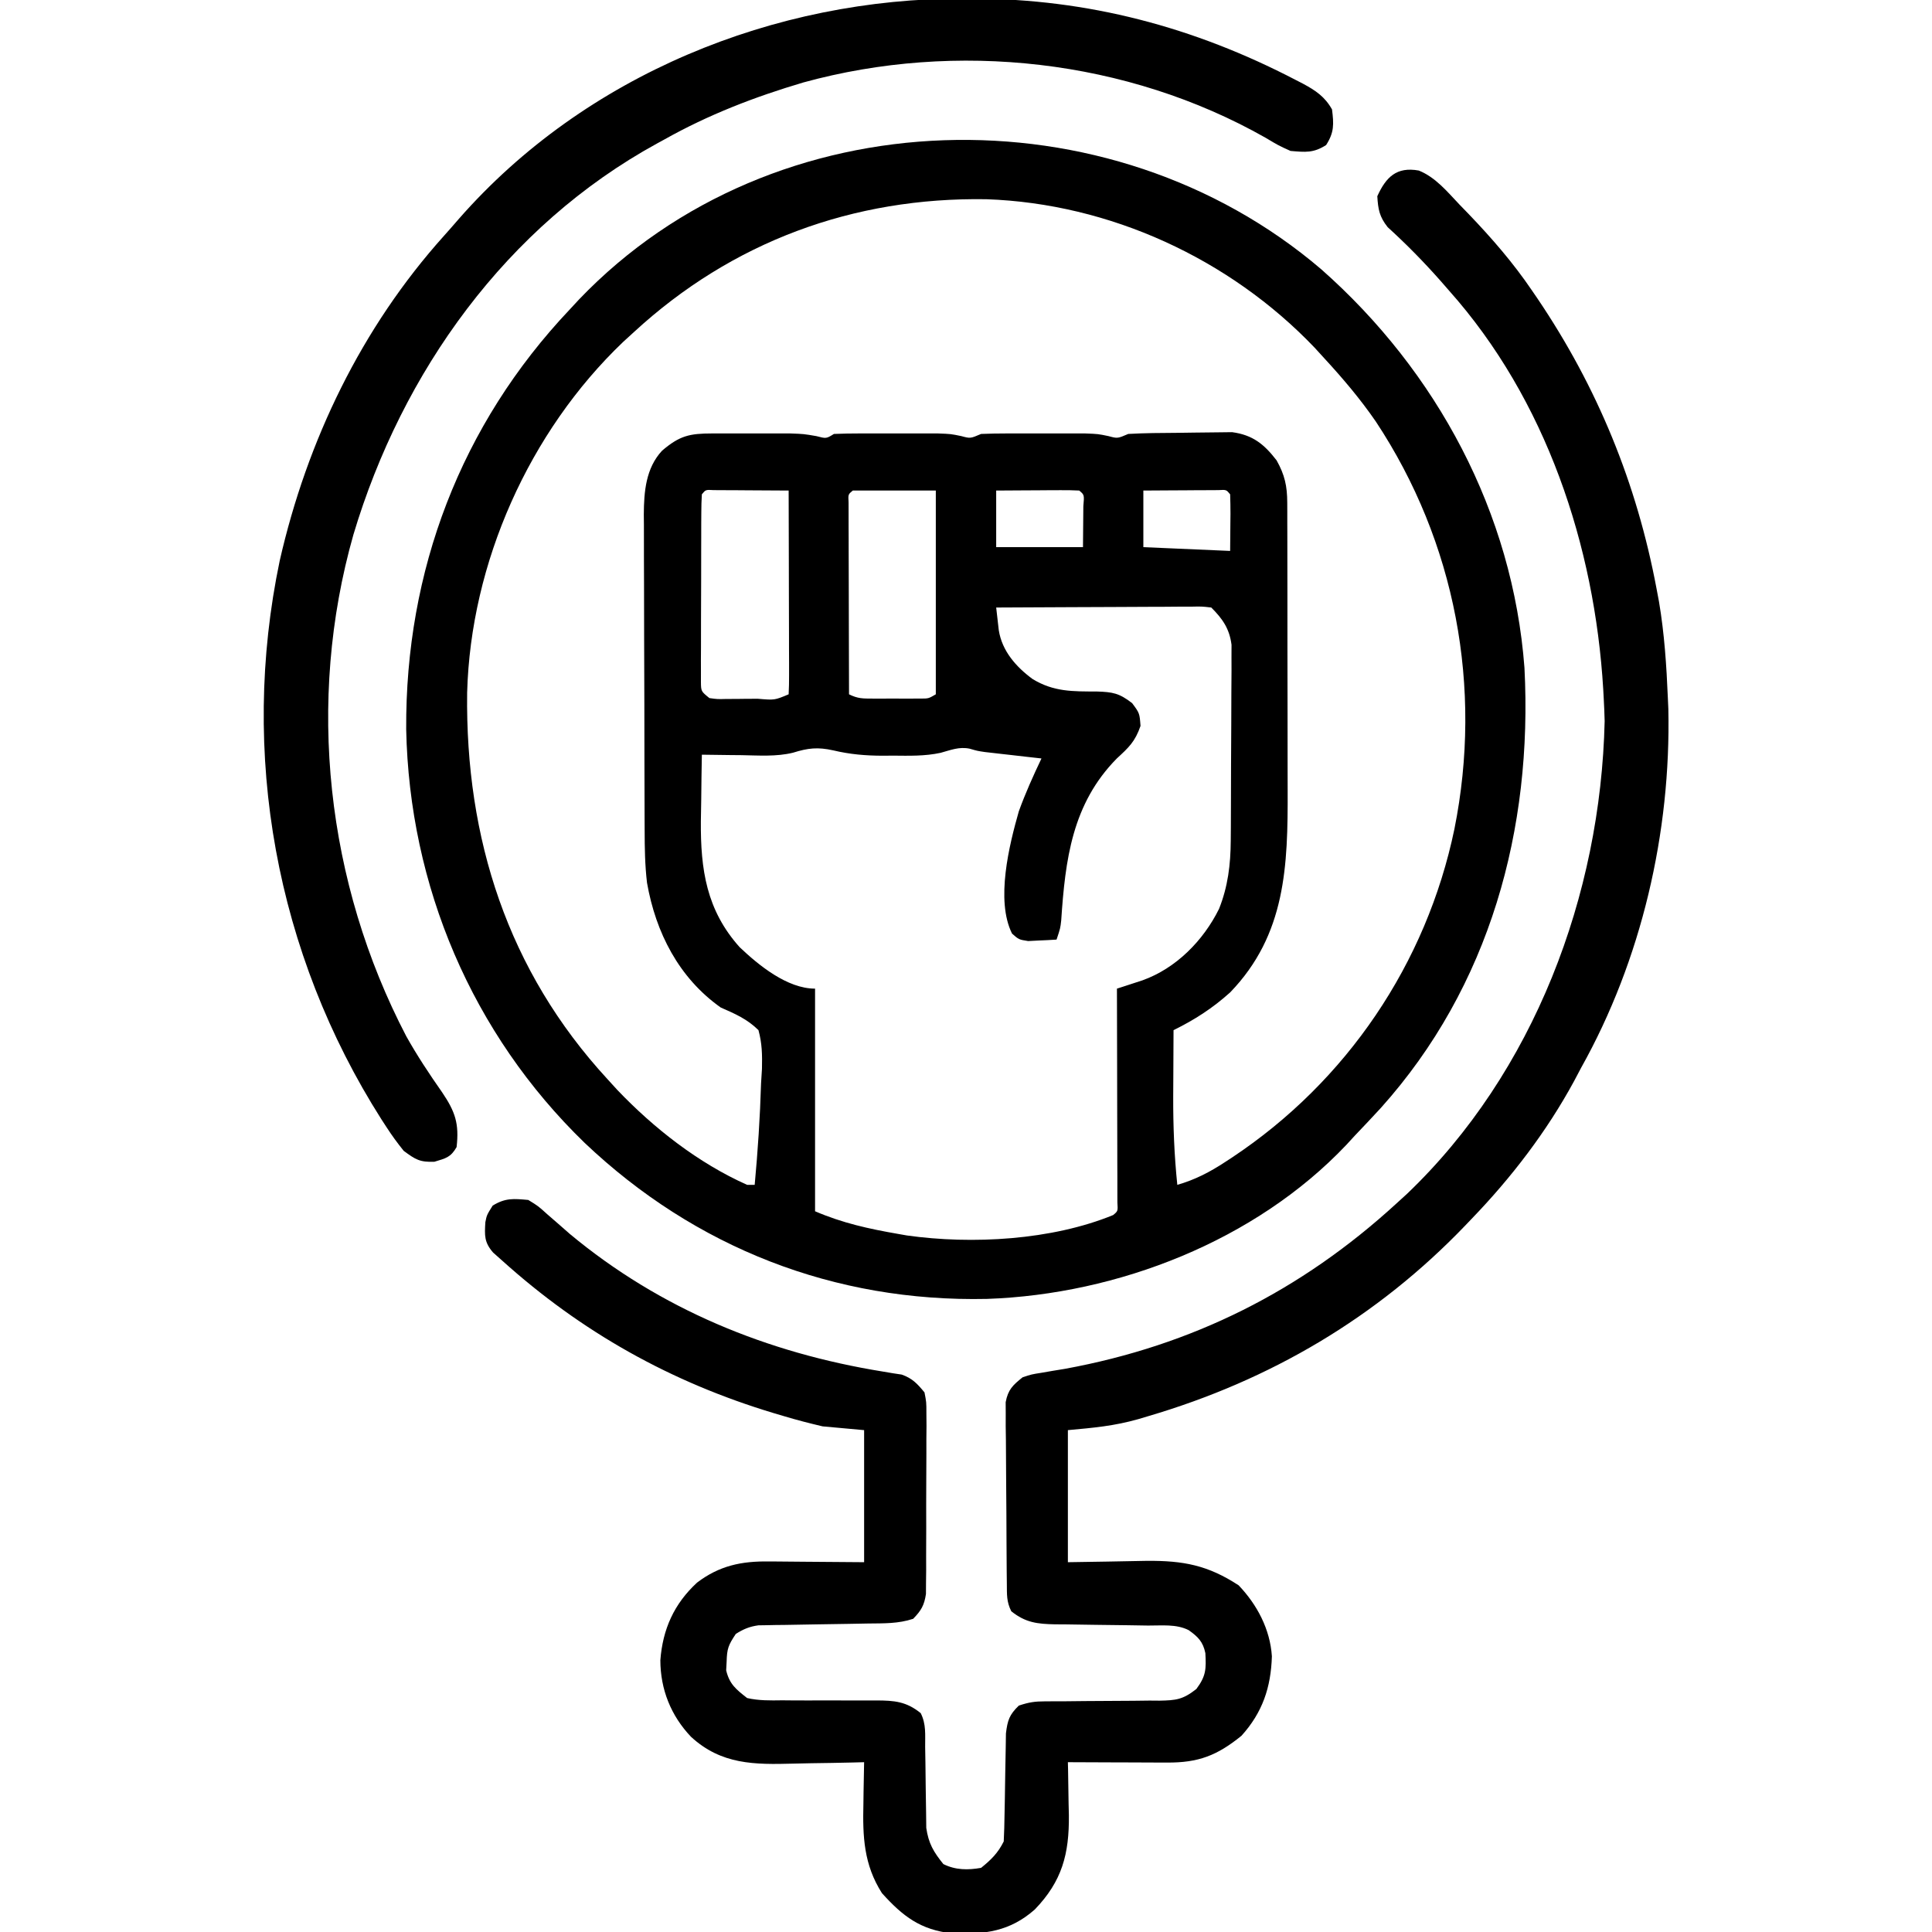 <?xml version="1.0" encoding="UTF-8"?>
<svg version="1.1" xmlns="http://www.w3.org/2000/svg" width="512" height="512">
<path d="M0 0 C30.63 27.049 50.762 64.523 53.842 105.626 C56.041 148.292 44.712 190.022 15.75 222.275 C13.479 224.756 11.162 227.191 8.842 229.626 C8.125 230.408 7.408 231.189 6.67 231.994 C-17.456 257.48 -53.979 271.653 -88.611 272.849 C-128.983 273.723 -165.896 259.324 -195.213 231.505 C-225.07 202.585 -241.674 163.409 -242.514 121.898 C-242.754 79.913 -228.072 41.168 -199.158 10.626 C-198.338 9.742 -197.519 8.858 -196.674 7.947 C-145.036 -45.983 -56.053 -47.893 0 0 Z M-182.158 16.626 C-183.103 17.489 -184.048 18.351 -185.021 19.24 C-209.918 43.01 -225.437 77.781 -226.361 112.208 C-226.847 150.82 -215.606 185.923 -189.158 214.626 C-188.296 215.571 -187.433 216.516 -186.545 217.49 C-176.828 227.667 -165.07 236.864 -152.158 242.626 C-151.498 242.626 -150.838 242.626 -150.158 242.626 C-149.33 233.676 -148.734 224.737 -148.471 215.751 C-148.391 214.473 -148.312 213.194 -148.23 211.876 C-148.148 208.205 -148.186 205.171 -149.158 201.626 C-152.14 198.678 -155.361 197.29 -159.158 195.626 C-170.246 187.779 -176.382 175.782 -178.694 162.565 C-179.242 157.914 -179.314 153.365 -179.319 148.687 C-179.327 147.227 -179.327 147.227 -179.334 145.738 C-179.349 142.535 -179.356 139.333 -179.361 136.13 C-179.367 133.895 -179.373 131.66 -179.379 129.425 C-179.389 124.745 -179.395 120.066 -179.398 115.386 C-179.404 109.4 -179.428 103.413 -179.456 97.427 C-179.475 92.813 -179.48 88.198 -179.482 83.583 C-179.485 81.377 -179.493 79.17 -179.506 76.963 C-179.523 73.874 -179.521 70.785 -179.515 67.695 C-179.528 66.338 -179.528 66.338 -179.543 64.954 C-179.503 58.935 -179.017 52.702 -174.706 48.064 C-170.039 44.078 -167.428 43.499 -161.393 43.494 C-160.722 43.493 -160.051 43.492 -159.359 43.491 C-157.937 43.49 -156.515 43.492 -155.092 43.496 C-152.931 43.501 -150.769 43.496 -148.607 43.49 C-147.223 43.49 -145.839 43.492 -144.455 43.494 C-143.2 43.495 -141.946 43.496 -140.653 43.497 C-137.158 43.626 -137.158 43.626 -133.827 44.197 C-131.193 44.887 -131.193 44.887 -129.158 43.626 C-126.893 43.529 -124.625 43.496 -122.357 43.494 C-121.347 43.492 -121.347 43.492 -120.317 43.491 C-118.89 43.49 -117.464 43.492 -116.037 43.496 C-113.865 43.501 -111.692 43.496 -109.52 43.49 C-108.132 43.49 -106.745 43.492 -105.357 43.494 C-103.468 43.495 -103.468 43.495 -101.54 43.497 C-98.158 43.626 -98.158 43.626 -95.396 44.197 C-93.001 44.846 -93.001 44.846 -90.158 43.626 C-87.86 43.531 -85.56 43.496 -83.26 43.494 C-82.252 43.492 -82.252 43.492 -81.223 43.491 C-79.803 43.49 -78.382 43.492 -76.962 43.496 C-74.798 43.501 -72.635 43.496 -70.471 43.49 C-69.088 43.49 -67.705 43.492 -66.322 43.494 C-64.442 43.495 -64.442 43.495 -62.524 43.497 C-59.158 43.626 -59.158 43.626 -56.398 44.197 C-54.001 44.846 -54.001 44.846 -51.158 43.626 C-46.781 43.376 -42.401 43.356 -38.017 43.331 C-36.575 43.32 -35.133 43.299 -33.691 43.27 C-31.6 43.227 -29.511 43.211 -27.42 43.201 C-26.172 43.186 -24.923 43.172 -23.637 43.156 C-18.175 43.894 -15.156 46.332 -11.846 50.626 C-9.687 54.465 -9.035 57.456 -9.024 61.823 C-9.018 63.067 -9.018 63.067 -9.012 64.337 C-9.012 65.239 -9.012 66.141 -9.013 67.07 C-9.01 68.026 -9.006 68.983 -9.003 69.969 C-8.993 73.136 -8.991 76.303 -8.99 79.47 C-8.987 81.678 -8.984 83.885 -8.98 86.093 C-8.974 90.726 -8.972 95.36 -8.973 99.994 C-8.973 105.907 -8.959 111.82 -8.942 117.733 C-8.931 122.297 -8.929 126.861 -8.93 131.425 C-8.928 133.604 -8.924 135.782 -8.916 137.96 C-8.851 158.076 -9.365 176.304 -24.158 191.626 C-28.84 195.832 -33.519 198.848 -39.158 201.626 C-39.183 205.537 -39.201 209.447 -39.213 213.357 C-39.221 215.326 -39.233 217.295 -39.246 219.263 C-39.266 227.107 -38.967 234.823 -38.158 242.626 C-33.446 241.265 -29.543 239.242 -25.471 236.564 C-24.86 236.165 -24.249 235.766 -23.62 235.354 C6.712 215.203 27.856 184.004 35.279 148.314 C42.796 110.812 35.578 72.296 14.475 40.376 C10.371 34.406 5.746 28.949 0.842 23.626 C-0.021 22.682 -0.883 21.737 -1.771 20.763 C-24.308 -2.841 -56.073 -17.436 -88.744 -18.577 C-123.994 -19.151 -156.153 -7.334 -182.158 16.626 Z M-164.158 59.626 C-164.262 61.242 -164.297 62.863 -164.303 64.482 C-164.31 65.516 -164.316 66.551 -164.323 67.617 C-164.324 68.743 -164.325 69.869 -164.326 71.029 C-164.33 72.177 -164.333 73.325 -164.336 74.508 C-164.341 76.941 -164.344 79.375 -164.344 81.809 C-164.346 85.544 -164.364 89.28 -164.383 93.015 C-164.386 95.374 -164.388 97.733 -164.389 100.091 C-164.396 101.215 -164.403 102.339 -164.41 103.497 C-164.407 104.535 -164.404 105.573 -164.401 106.642 C-164.403 107.558 -164.404 108.474 -164.405 109.419 C-164.368 111.833 -164.368 111.833 -162.158 113.626 C-160.043 113.92 -160.043 113.92 -157.623 113.857 C-156.732 113.855 -155.84 113.853 -154.922 113.851 C-153.989 113.839 -153.057 113.827 -152.096 113.814 C-151.159 113.813 -150.223 113.813 -149.258 113.812 C-144.874 114.184 -144.874 114.184 -141.158 112.626 C-141.065 110.938 -141.041 109.247 -141.045 107.556 C-141.045 105.934 -141.045 105.934 -141.045 104.28 C-141.05 103.104 -141.055 101.928 -141.061 100.716 C-141.062 99.519 -141.063 98.322 -141.065 97.089 C-141.07 93.247 -141.083 89.405 -141.096 85.564 C-141.101 82.967 -141.105 80.37 -141.109 77.773 C-141.12 71.391 -141.137 65.009 -141.158 58.626 C-144.804 58.598 -148.45 58.58 -152.096 58.564 C-153.137 58.556 -154.178 58.547 -155.25 58.539 C-156.239 58.535 -157.229 58.532 -158.248 58.529 C-159.164 58.524 -160.081 58.518 -161.025 58.513 C-163.142 58.387 -163.142 58.387 -164.158 59.626 Z M-124.158 58.626 C-125.397 59.643 -125.397 59.643 -125.278 61.759 C-125.276 62.698 -125.274 63.637 -125.272 64.605 C-125.272 65.666 -125.272 66.727 -125.271 67.82 C-125.266 68.975 -125.261 70.129 -125.256 71.318 C-125.254 72.493 -125.253 73.668 -125.252 74.878 C-125.246 78.649 -125.233 82.419 -125.221 86.189 C-125.216 88.738 -125.211 91.287 -125.207 93.835 C-125.196 100.099 -125.179 106.363 -125.158 112.626 C-122.835 113.788 -121.462 113.756 -118.877 113.759 C-117.614 113.761 -117.614 113.761 -116.326 113.763 C-115.446 113.759 -114.565 113.755 -113.658 113.751 C-112.338 113.757 -112.338 113.757 -110.99 113.763 C-110.148 113.762 -109.307 113.761 -108.439 113.759 C-107.667 113.758 -106.894 113.757 -106.098 113.756 C-104.076 113.747 -104.076 113.747 -102.158 112.626 C-102.158 94.806 -102.158 76.986 -102.158 58.626 C-109.418 58.626 -116.678 58.626 -124.158 58.626 Z M-86.158 58.626 C-86.158 63.576 -86.158 68.526 -86.158 73.626 C-78.568 73.626 -70.978 73.626 -63.158 73.626 C-63.138 71.337 -63.117 69.048 -63.096 66.689 C-63.084 65.401 -63.072 64.113 -63.061 62.787 C-62.793 59.763 -62.793 59.763 -64.158 58.626 C-65.793 58.539 -67.431 58.519 -69.068 58.529 C-70.552 58.534 -70.552 58.534 -72.066 58.539 C-73.628 58.551 -73.628 58.551 -75.221 58.564 C-76.788 58.571 -76.788 58.571 -78.387 58.578 C-80.977 58.589 -83.568 58.607 -86.158 58.626 Z M-47.158 58.626 C-47.158 63.576 -47.158 68.526 -47.158 73.626 C-39.568 73.956 -31.978 74.286 -24.158 74.626 C-24.138 72.172 -24.117 69.718 -24.096 67.189 C-24.087 66.415 -24.077 65.641 -24.068 64.844 C-24.061 63.104 -24.108 61.365 -24.158 59.626 C-25.175 58.387 -25.175 58.387 -27.291 58.513 C-28.666 58.521 -28.666 58.521 -30.068 58.529 C-31.552 58.534 -31.552 58.534 -33.066 58.539 C-34.628 58.551 -34.628 58.551 -36.221 58.564 C-37.788 58.571 -37.788 58.571 -39.387 58.578 C-41.977 58.589 -44.568 58.607 -47.158 58.626 Z M-86.158 89.626 C-86.013 90.898 -85.867 92.169 -85.717 93.479 C-85.635 94.194 -85.554 94.91 -85.469 95.646 C-84.605 101.15 -80.896 105.348 -76.533 108.564 C-70.93 111.988 -65.863 111.87 -59.494 111.88 C-55.284 112.02 -53.582 112.299 -50.135 114.962 C-48.158 117.626 -48.158 117.626 -47.908 121.001 C-49.344 125.165 -51.022 126.716 -54.186 129.626 C-66.064 141.67 -67.853 156.513 -68.925 172.533 C-69.158 174.626 -69.158 174.626 -70.158 177.626 C-71.761 177.735 -73.366 177.812 -74.971 177.876 C-75.864 177.923 -76.757 177.969 -77.678 178.017 C-80.158 177.626 -80.158 177.626 -81.959 176.037 C-86.358 167.196 -82.691 152.513 -80.158 143.626 C-78.425 138.84 -76.346 134.222 -74.158 129.626 C-75.929 129.427 -75.929 129.427 -77.736 129.224 C-79.294 129.046 -80.851 128.867 -82.408 128.689 C-83.186 128.602 -83.963 128.515 -84.764 128.425 C-85.518 128.338 -86.272 128.251 -87.049 128.162 C-87.74 128.083 -88.431 128.005 -89.144 127.924 C-91.158 127.626 -91.158 127.626 -93.19 127.035 C-95.967 126.458 -98.19 127.392 -100.87 128.128 C-105.06 129.04 -109.263 128.914 -113.533 128.876 C-114.856 128.888 -114.856 128.888 -116.205 128.9 C-120.767 128.887 -124.879 128.543 -129.322 127.486 C-133.45 126.568 -136.023 126.854 -140.006 128.102 C-144.46 129.187 -149.102 128.829 -153.658 128.751 C-154.671 128.742 -155.685 128.733 -156.729 128.724 C-159.205 128.701 -161.682 128.668 -164.158 128.626 C-164.234 132.537 -164.287 136.447 -164.323 140.357 C-164.345 142.326 -164.383 144.295 -164.422 146.263 C-164.52 159.098 -162.932 169.815 -154.158 179.626 C-149.094 184.442 -141.526 190.626 -134.158 190.626 C-134.158 210.096 -134.158 229.566 -134.158 249.626 C-126.818 252.772 -119.937 254.275 -112.158 255.626 C-111 255.829 -111 255.829 -109.818 256.037 C-92.533 258.467 -71.432 257.297 -55.158 250.626 C-53.892 249.583 -53.892 249.583 -54.038 247.266 C-54.04 246.22 -54.042 245.175 -54.045 244.097 C-54.045 242.916 -54.045 241.735 -54.045 240.518 C-54.05 239.232 -54.055 237.947 -54.061 236.623 C-54.062 235.314 -54.063 234.006 -54.065 232.658 C-54.069 229.175 -54.078 225.691 -54.09 222.208 C-54.1 218.655 -54.104 215.103 -54.109 211.55 C-54.12 204.576 -54.137 197.601 -54.158 190.626 C-53.541 190.427 -52.924 190.228 -52.289 190.023 C-51.479 189.758 -50.669 189.494 -49.834 189.221 C-48.631 188.829 -48.631 188.829 -47.402 188.43 C-38.473 185.233 -31.255 177.889 -27.1 169.486 C-24.738 163.565 -24.038 157.748 -23.997 151.425 C-23.987 150.22 -23.978 149.016 -23.968 147.775 C-23.964 146.487 -23.959 145.199 -23.955 143.873 C-23.952 143.211 -23.949 142.55 -23.947 141.869 C-23.932 138.375 -23.922 134.881 -23.918 131.386 C-23.912 127.786 -23.888 124.187 -23.86 120.586 C-23.841 117.808 -23.836 115.029 -23.835 112.25 C-23.83 110.28 -23.812 108.31 -23.793 106.339 C-23.797 104.537 -23.797 104.537 -23.802 102.698 C-23.798 101.644 -23.794 100.59 -23.791 99.503 C-24.336 95.232 -26.156 92.628 -29.158 89.626 C-31.667 89.334 -31.667 89.334 -34.618 89.399 C-35.759 89.4 -36.9 89.4 -38.075 89.4 C-39.312 89.41 -40.548 89.421 -41.822 89.431 C-43.716 89.435 -43.716 89.435 -45.648 89.44 C-49.005 89.449 -52.362 89.467 -55.719 89.489 C-59.144 89.51 -62.569 89.519 -65.994 89.529 C-72.716 89.551 -79.437 89.584 -86.158 89.626 Z " fill="#000000" transform="translate(350.158,71.374)"/>
<path d="M0 0 C4.454 1.786 7.568 5.639 10.815 9.053 C11.612 9.874 12.409 10.695 13.229 11.541 C19.358 17.94 25.023 24.458 30.002 31.803 C30.468 32.484 30.934 33.164 31.414 33.866 C47.325 57.391 57.77 82.903 63.002 110.803 C63.216 111.94 63.43 113.077 63.651 114.248 C65.088 122.724 65.642 131.226 66.002 139.803 C66.066 141.226 66.066 141.226 66.131 142.678 C66.846 175.435 59.02 209.203 43.002 237.803 C42.084 239.541 42.084 239.541 41.147 241.314 C33.883 254.688 24.558 266.856 14.002 277.803 C13.462 278.368 12.923 278.934 12.366 279.517 C-11.024 303.924 -39.298 320.568 -71.748 330.115 C-72.599 330.37 -73.45 330.625 -74.326 330.887 C-80.755 332.707 -86.118 333.177 -92.998 333.803 C-92.998 345.353 -92.998 356.903 -92.998 368.803 C-82.542 368.645 -82.542 368.645 -72.088 368.442 C-62.395 368.369 -55.899 369.598 -47.748 374.928 C-42.853 380.045 -39.396 386.578 -38.935 393.744 C-39.185 401.978 -41.42 408.636 -46.998 414.803 C-53.447 420.041 -58.439 421.959 -66.728 421.9 C-67.478 421.899 -68.229 421.898 -69.002 421.896 C-71.396 421.891 -73.791 421.878 -76.185 421.865 C-77.809 421.86 -79.434 421.856 -81.058 421.852 C-85.038 421.841 -89.018 421.823 -92.998 421.803 C-92.974 422.777 -92.974 422.777 -92.95 423.771 C-92.887 426.761 -92.848 429.75 -92.81 432.74 C-92.785 433.762 -92.76 434.783 -92.734 435.836 C-92.635 446.14 -94.53 453.338 -101.779 460.85 C-108.38 466.66 -114.974 467.481 -123.63 467.174 C-132.028 466.248 -136.7 462.689 -142.271 456.51 C-147.095 448.946 -147.401 441.518 -147.185 432.74 C-147.165 431.156 -147.165 431.156 -147.144 429.539 C-147.109 426.96 -147.06 424.382 -146.998 421.803 C-148.464 421.842 -148.464 421.842 -149.96 421.882 C-153.631 421.973 -157.302 422.03 -160.975 422.077 C-162.556 422.102 -164.136 422.136 -165.717 422.18 C-176.037 422.457 -184.837 422.485 -192.887 415.06 C-198.196 409.462 -200.97 402.537 -200.998 394.803 C-200.385 386.575 -197.374 379.835 -191.259 374.201 C-185.366 369.732 -179.534 368.497 -172.193 368.607 C-171.55 368.609 -170.908 368.611 -170.245 368.614 C-167.871 368.624 -165.497 368.652 -163.123 368.678 C-157.801 368.719 -152.48 368.76 -146.998 368.803 C-146.998 357.253 -146.998 345.703 -146.998 333.803 C-150.628 333.473 -154.258 333.143 -157.998 332.803 C-161.457 331.99 -164.793 331.136 -168.185 330.115 C-169.094 329.846 -170.004 329.577 -170.94 329.3 C-198.157 321.106 -221.862 307.868 -242.998 288.803 C-243.766 288.121 -244.534 287.439 -245.326 286.736 C-247.7 283.99 -247.579 282.205 -247.376 278.709 C-246.998 276.803 -246.998 276.803 -245.435 274.303 C-242.079 272.237 -239.893 272.446 -235.998 272.803 C-233.365 274.42 -233.365 274.42 -230.873 276.678 C-229.921 277.503 -228.97 278.328 -227.99 279.178 C-227.002 280.044 -226.015 280.91 -224.998 281.803 C-201.026 301.747 -172.651 313.348 -141.966 318.291 C-141.09 318.439 -140.213 318.587 -139.31 318.74 C-138.564 318.852 -137.817 318.965 -137.048 319.08 C-134.203 320.083 -132.915 321.485 -130.998 323.803 C-130.496 326.383 -130.496 326.383 -130.496 329.334 C-130.486 330.442 -130.477 331.55 -130.467 332.691 C-130.479 333.883 -130.49 335.075 -130.501 336.303 C-130.5 337.531 -130.499 338.758 -130.497 340.023 C-130.499 342.619 -130.51 345.215 -130.531 347.811 C-130.56 351.788 -130.552 355.763 -130.539 359.74 C-130.545 362.261 -130.553 364.782 -130.564 367.303 C-130.561 368.494 -130.558 369.686 -130.555 370.914 C-130.568 372.022 -130.58 373.13 -130.594 374.271 C-130.599 375.245 -130.604 376.219 -130.61 377.223 C-131.065 380.253 -131.878 381.614 -133.998 383.803 C-137.954 385.122 -141.773 384.998 -145.9 385.049 C-147.695 385.082 -149.49 385.115 -151.285 385.148 C-154.113 385.196 -156.942 385.24 -159.771 385.28 C-162.502 385.319 -165.232 385.371 -167.962 385.424 C-168.807 385.432 -169.652 385.441 -170.523 385.449 C-171.314 385.466 -172.104 385.483 -172.919 385.5 C-173.612 385.51 -174.305 385.52 -175.018 385.531 C-177.396 385.857 -178.964 386.532 -180.998 387.803 C-183.012 390.825 -183.335 391.72 -183.435 395.178 C-183.475 395.928 -183.515 396.678 -183.556 397.451 C-182.682 401.132 -180.952 402.483 -177.998 404.803 C-174.9 405.508 -171.882 405.454 -168.716 405.404 C-167.825 405.412 -166.934 405.42 -166.016 405.429 C-163.176 405.452 -160.338 405.442 -157.498 405.428 C-154.658 405.424 -151.819 405.427 -148.979 405.448 C-147.215 405.46 -145.451 405.458 -143.687 405.439 C-138.971 405.46 -135.817 405.712 -131.998 408.803 C-130.515 411.769 -130.85 414.48 -130.822 417.787 C-130.799 419.212 -130.774 420.636 -130.75 422.061 C-130.714 424.303 -130.685 426.545 -130.672 428.788 C-130.656 430.955 -130.616 433.121 -130.572 435.287 C-130.557 436.584 -130.543 437.88 -130.528 439.216 C-129.914 443.367 -128.611 445.559 -125.998 448.803 C-122.781 450.411 -119.476 450.416 -115.998 449.803 C-113.307 447.627 -111.542 445.892 -109.998 442.803 C-109.878 440.453 -109.818 438.1 -109.787 435.748 C-109.759 434.314 -109.73 432.881 -109.701 431.447 C-109.659 429.187 -109.623 426.927 -109.596 424.667 C-109.569 422.485 -109.523 420.304 -109.474 418.123 C-109.454 416.816 -109.434 415.509 -109.414 414.163 C-108.98 410.658 -108.507 409.233 -105.998 406.803 C-103.294 405.902 -101.745 405.679 -98.973 405.677 C-98.168 405.673 -97.364 405.669 -96.535 405.665 C-95.669 405.664 -94.804 405.663 -93.912 405.662 C-92.076 405.644 -90.24 405.624 -88.404 405.604 C-85.511 405.575 -82.62 405.553 -79.727 405.552 C-76.934 405.549 -74.142 405.514 -71.349 405.475 C-70.057 405.485 -70.057 405.485 -68.738 405.496 C-64.319 405.407 -62.537 405.227 -58.952 402.406 C-56.361 398.956 -56.335 397.056 -56.564 392.893 C-57.19 389.876 -58.519 388.552 -60.998 386.803 C-64.336 385.134 -68.094 385.623 -71.767 385.592 C-73.561 385.564 -75.354 385.535 -77.148 385.506 C-79.979 385.465 -82.809 385.428 -85.64 385.401 C-88.37 385.374 -91.1 385.328 -93.83 385.279 C-95.094 385.274 -95.094 385.274 -96.384 385.269 C-101.054 385.172 -104.209 384.841 -107.998 381.803 C-109.281 379.236 -109.146 377.373 -109.175 374.499 C-109.194 372.836 -109.194 372.836 -109.213 371.141 C-109.221 369.939 -109.228 368.737 -109.236 367.498 C-109.244 366.267 -109.252 365.037 -109.26 363.769 C-109.274 361.161 -109.285 358.553 -109.293 355.946 C-109.302 353.27 -109.322 350.596 -109.354 347.92 C-109.397 344.071 -109.413 340.223 -109.423 336.373 C-109.45 334.576 -109.45 334.576 -109.476 332.743 C-109.472 331.071 -109.472 331.071 -109.468 329.366 C-109.473 328.386 -109.479 327.406 -109.485 326.396 C-108.859 323.066 -107.605 321.897 -104.998 319.803 C-102.629 319.017 -102.629 319.017 -99.982 318.6 C-98.99 318.429 -97.999 318.258 -96.977 318.081 C-95.911 317.907 -94.846 317.732 -93.748 317.553 C-60.001 311.361 -31.222 296.899 -5.998 273.803 C-5.054 272.943 -4.11 272.083 -3.138 271.197 C30.552 239.017 48.195 191.984 49.252 145.928 C49.204 143.885 49.114 141.843 49.002 139.803 C48.941 138.672 48.941 138.672 48.878 137.518 C46.6 99.391 33.715 60.649 8.002 31.803 C7.263 30.955 6.523 30.106 5.76 29.232 C1.323 24.211 -3.29 19.516 -8.248 15.006 C-10.435 12.252 -10.792 10.284 -10.998 6.803 C-8.679 1.701 -5.873 -1.066 0 0 Z " fill="#000000" transform="translate(375.998,45.197)"/>
<path d="M0 0 C0.832 0.001 1.665 0.001 2.522 0.002 C32.961 0.093 61.02 7.52 88 21.562 C88.937 22.044 88.937 22.044 89.894 22.535 C93.283 24.361 95.72 25.987 97.625 29.375 C98.114 33.291 98.214 35.456 96.062 38.812 C92.698 40.969 90.584 40.708 86.625 40.375 C83.398 38.906 83.398 38.906 80 36.875 C43.329 16.078 -1.94 11.099 -42.44 22.216 C-55.377 26.044 -67.616 30.764 -79.375 37.375 C-79.991 37.711 -80.607 38.047 -81.242 38.393 C-121.209 60.281 -148.808 98.916 -161.718 142.063 C-174.269 186.246 -168.914 234.329 -147.714 274.984 C-144.835 280.126 -141.568 285.06 -138.185 289.883 C-134.724 295.006 -133.663 298.18 -134.375 304.375 C-135.965 307.114 -137.21 307.325 -140.25 308.25 C-144.128 308.405 -145.268 307.659 -148.375 305.375 C-150.074 303.27 -151.545 301.261 -153 299 C-153.425 298.347 -153.849 297.694 -154.287 297.022 C-182.249 253.069 -191.937 200.051 -181.241 148.944 C-173.992 117.14 -159.566 87.181 -137.721 62.876 C-136.375 61.375 -135.054 59.856 -133.734 58.332 C-100.322 20.24 -50.144 -0.124 0 0 Z " fill="#000000" transform="translate(255.375,-0.375)"/>
</svg>
